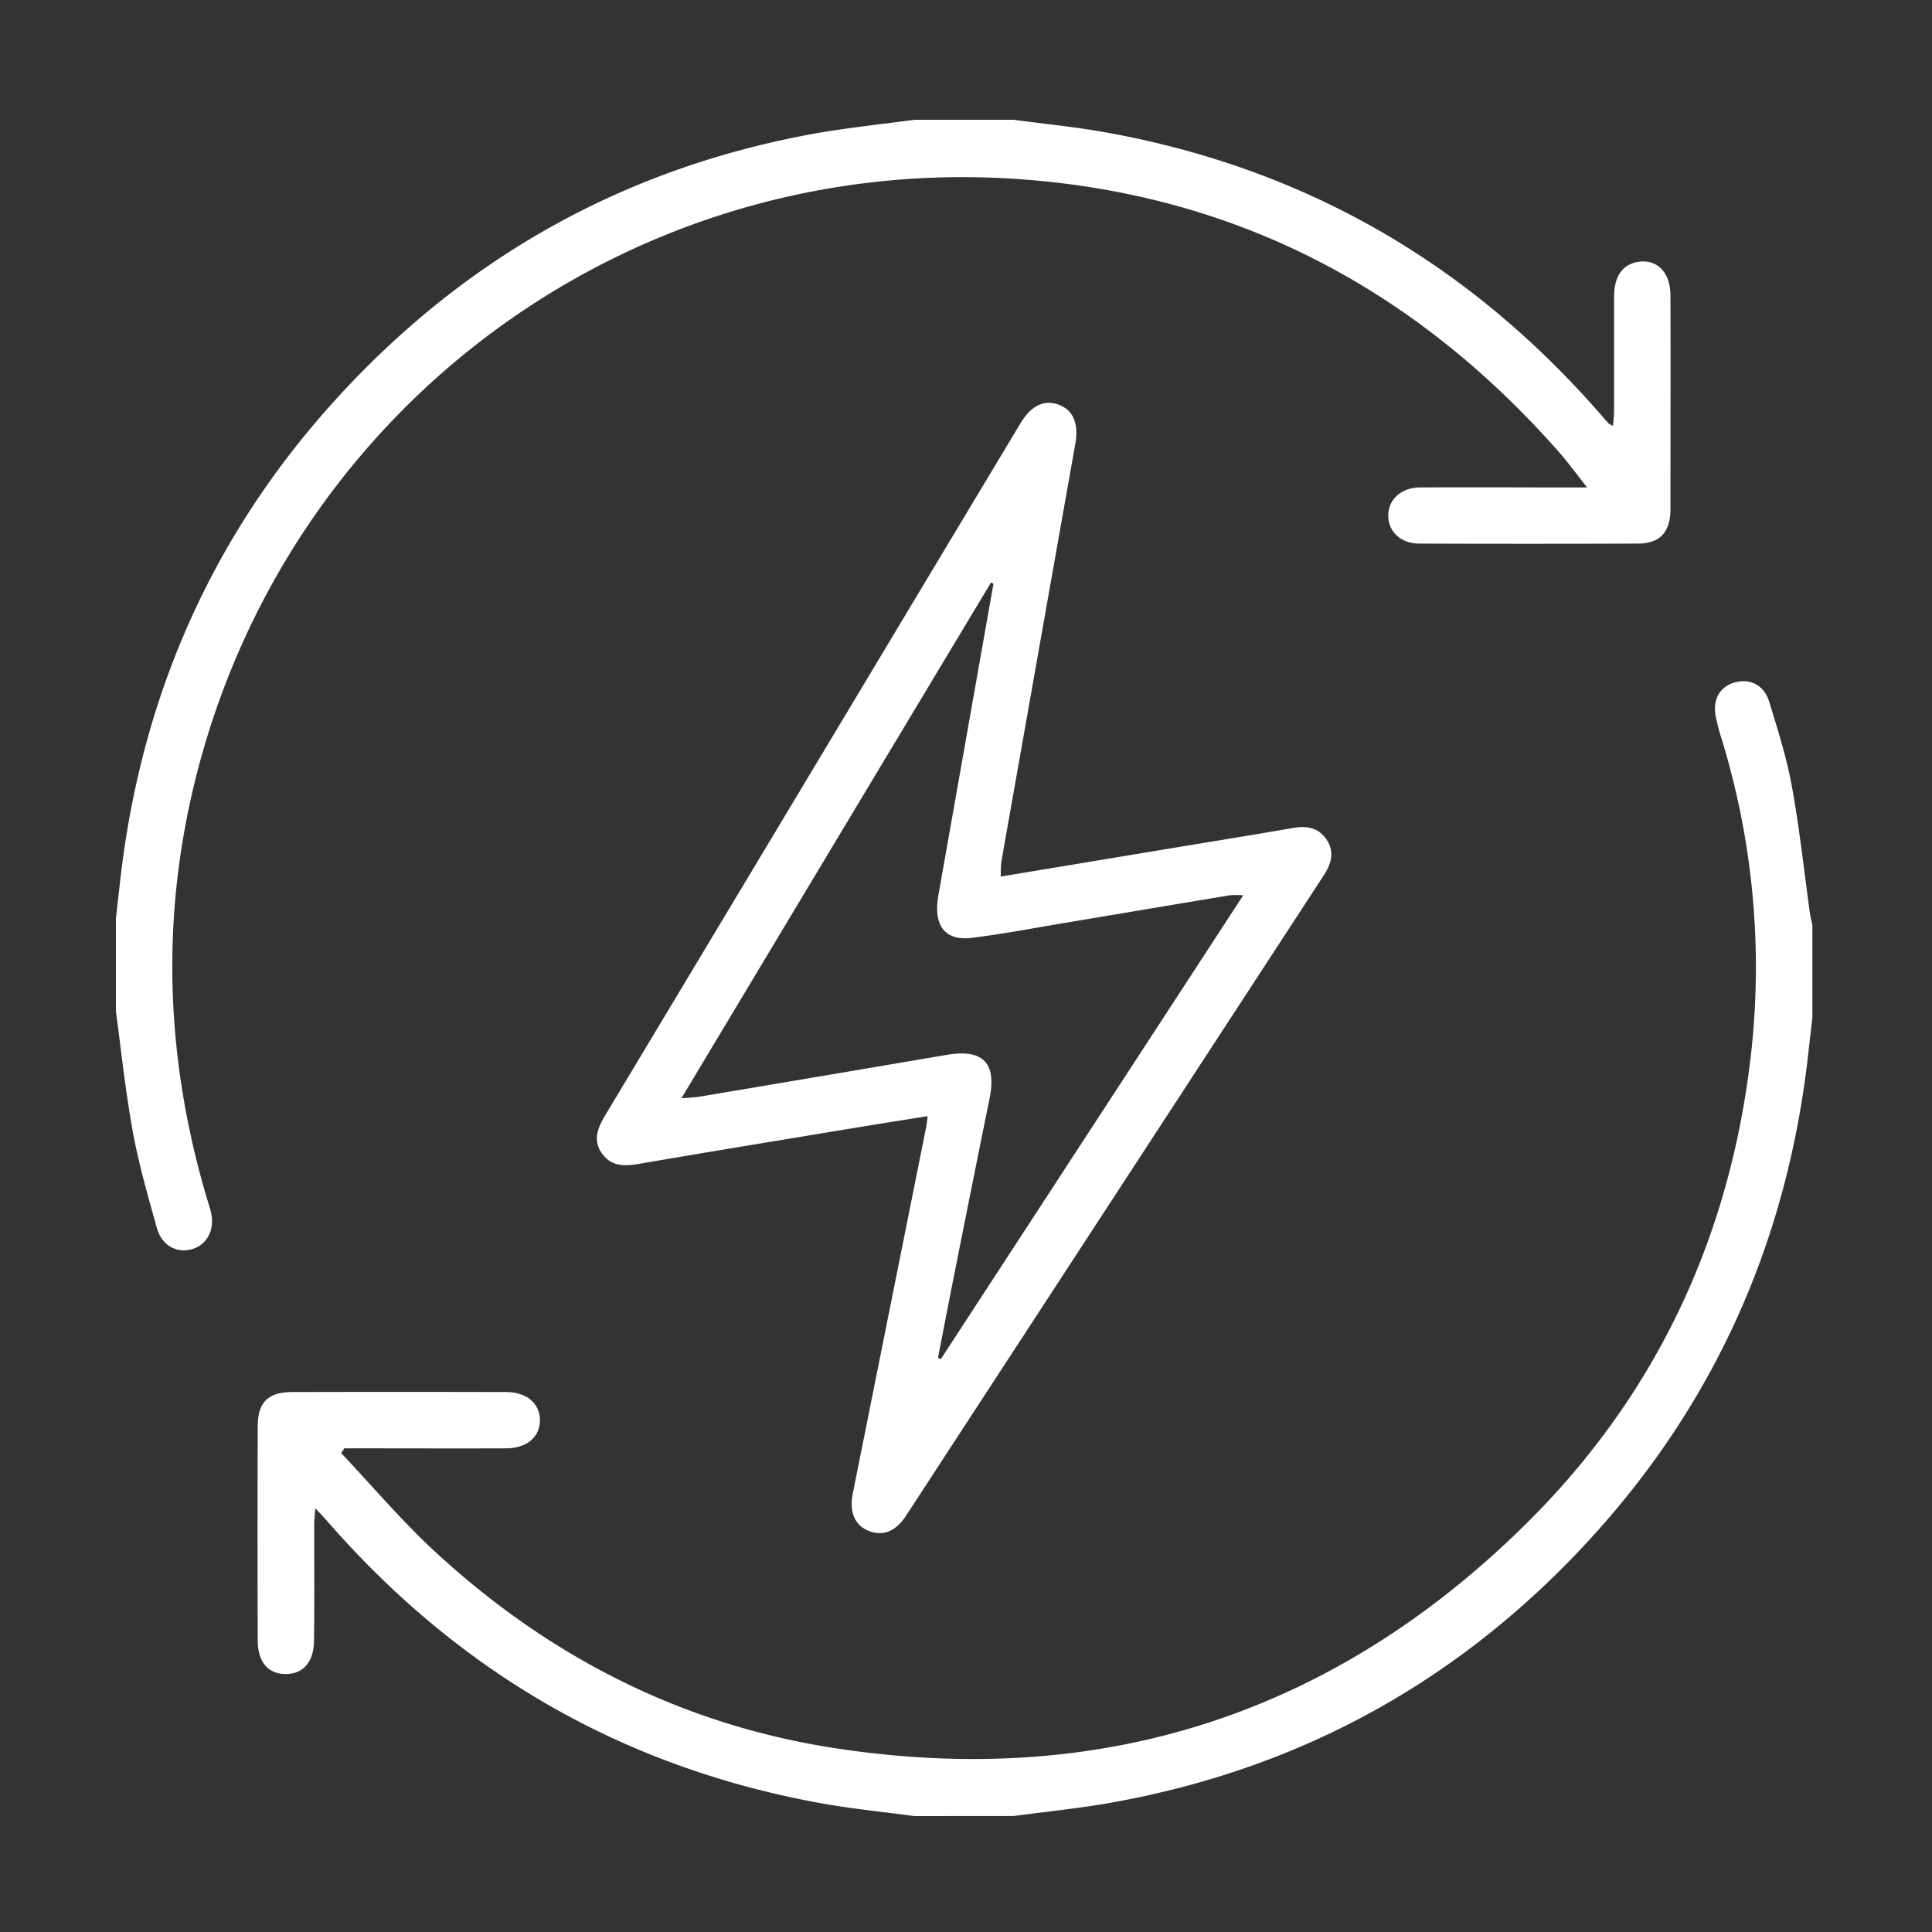 <svg id="Layer_1" data-name="Layer 1" xmlns="http://www.w3.org/2000/svg" viewBox="0 0 500 500"><rect x="0" y="0" width="500" height="500" fill="#333333" stroke="none"/><defs><style>.cls-1{fill:#fff;}</style></defs><title>icon</title><path class="cls-1" d="M236.64,470c-7.91-1.07-15.86-1.84-23.71-3.24-51.42-9.2-94.08-33.84-128.33-73.19-.81-.93-1.68-1.8-3-3.24-.13,1.88-.28,3.08-.28,4.28,0,10,.07,20-.05,30-.06,5.56-2.88,8.67-7.4,8.62s-7.16-3.07-7.17-8.76q-.09-27.64,0-55.3c0-6.26,2.69-8.89,8.91-8.91q27.66-.07,55.3,0c5.4,0,8.81,2.93,8.82,7.28s-3.4,7.27-8.79,7.29c-12.58.05-25.15,0-37.73,0H89.1l-.8,1.23c7.89,8.35,15.34,17.16,23.74,25,29.41,27.35,63.94,45.13,103.63,51.3,69.52,10.79,129.83-8.86,179.7-58.42,34-33.82,53-75.38,58-123.08a201.14,201.14,0,0,0-7.81-79.62,55.44,55.44,0,0,1-1.53-5.79c-.83-4.43,1-7.63,4.76-8.79,4-1.21,7.74.57,9.08,4.94,2.21,7.22,4.51,14.47,5.86,21.88,2,10.93,3.16,22,4.7,33,.14,1,.4,1.91.61,2.86v24c-.35,3.09-.71,6.17-1.05,9.25-5.25,47.24-23.29,88.9-55.13,124.23-33.8,37.51-75.68,60.92-125.51,69.75-8.26,1.46-16.63,2.29-24.95,3.41Z"/><path class="cls-1" d="M262.36,31c7.9,1.06,15.86,1.84,23.7,3.24,51.4,9.2,94.06,33.8,128.3,73.14.65.76,1.3,1.52,2,2.25a5.11,5.11,0,0,0,1.08.55c.11-1.34.28-2.53.28-3.73,0-9.85,0-19.71,0-29.57,0-5.16,2-8.14,5.64-9,5.15-1.15,8.93,2.31,8.95,8.51.07,18.43,0,36.86,0,55.29,0,.28,0,.57,0,.85-.29,5.42-2.9,8.12-8.38,8.15q-28.29.1-56.57,0c-4.8,0-8-3-8.08-7.13s3.23-7.37,8.22-7.4c12.71-.08,25.42,0,38.14,0,1.39,0,2.78,0,5.1,0-2.68-3.38-4.73-6.22-7-8.84-36.89-42-82.91-66.64-138.9-70.87-99.3-7.51-188.7,56.71-213.72,153.09-9.59,36.94-8.45,73.77,2.35,110.34.4,1.37.89,2.72,1.18,4.11.92,4.36-1.09,8.14-4.85,9.27-4,1.21-7.94-.88-9.21-5.46-2.29-8.24-4.68-16.49-6.21-24.88-1.89-10.34-3-20.84-4.38-31.26v-24c.35-3.09.71-6.17,1.05-9.26,5.25-47.23,23.29-88.89,55.13-124.22C120,66.65,161.86,43.24,211.69,34.41,220,33,228.32,32.12,236.64,31Z"/><path class="cls-1" d="M259,226.85l40.69-6.75c11.68-1.94,23.38-3.82,35-5.83,3.57-.62,6.59-.05,8.67,3.08s1.17,6.22-.76,9.17Q288.54,309.4,234.47,392.28c-2.71,4.15-6.05,5.39-9.75,3.87-3.54-1.46-5-4.93-4-9.75l19-94.86c.13-.68.19-1.37.36-2.69-6.75,1.09-13.17,2.1-19.58,3.16-18.45,3.05-36.9,6.07-55.33,9.23-3.8.65-7.18.56-9.52-2.93s-.79-6.73,1.13-9.93q44.43-74,88.8-148,9.26-15.42,18.52-30.84c2.85-4.72,6.32-6.27,10.16-4.7,3.62,1.48,4.95,5,4,10.16q-9.57,54-19.1,107.93A34.39,34.39,0,0,0,259,226.85Zm-82.63,57.4c2.13-.2,3.55-.25,4.94-.48Q213.14,278.43,245,273c9.39-1.59,13,2.06,11.08,11.39q-4.56,22.43-9,44.87c-1.48,7.39-2.9,14.79-4.34,22.18l.77.26,78.24-120a23.85,23.85,0,0,0-3.45,0c-14.21,2.35-28.42,4.76-42.63,7.13-8,1.34-16,2.86-24.07,3.88-6.48.82-9.59-2.56-9-9.08.1-1.14.31-2.26.51-3.39l14-79.17-.64-.31C229.85,195.06,203.32,239.27,176.34,284.25Z"/></svg>